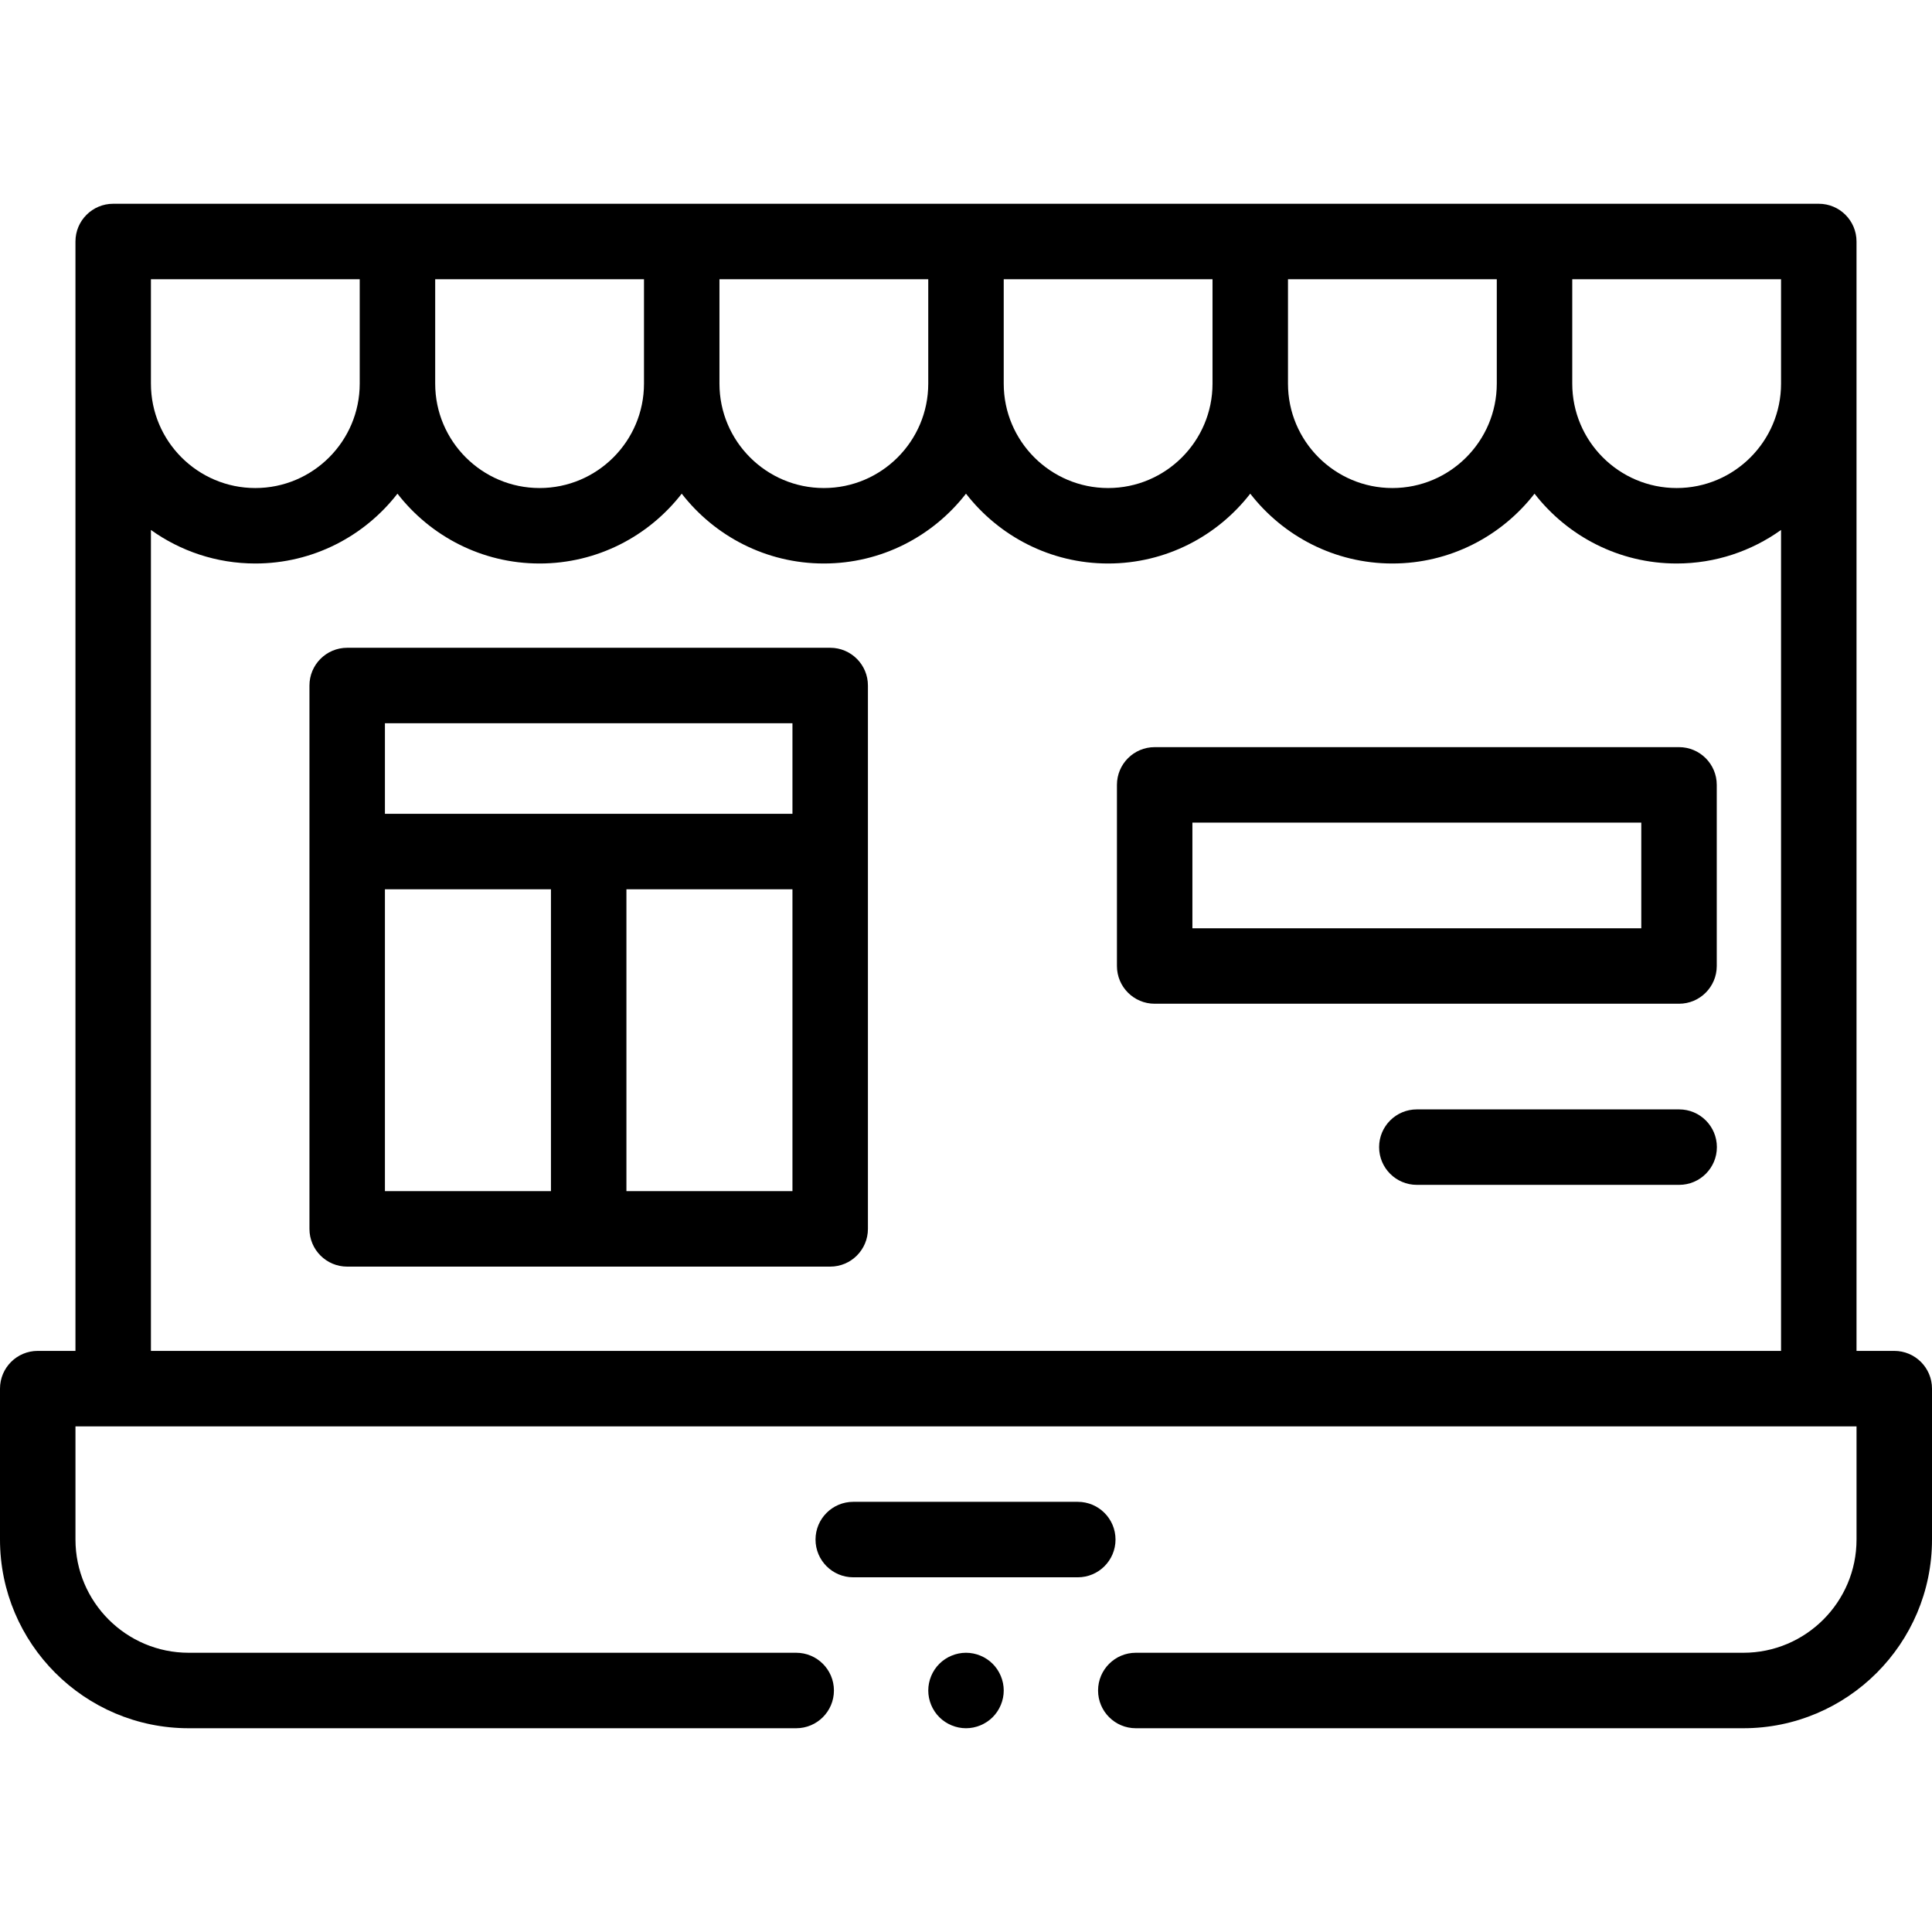 <svg id="Capa_1" enable-background="new 0 0 512 512" height="512" viewBox="0 0 512 512" width="512" xmlns="http://www.w3.org/2000/svg"><g id="XMLID_69_"><g id="XMLID_1149_"><path id="XMLID_1351_" d="m502 358h-10.003v-294c0-5.523-4.478-10-10-10h-452c-5.522 0-10 4.477-10 10v294h-9.997c-5.522 0-10 4.477-10 10v40c0 27.57 22.43 50 50 50h161c5.522 0 10-4.477 10-10s-4.478-10-10-10h-161c-16.542 0-30-13.458-30-30v-30h472v30c0 16.542-13.458 30-30 30h-161c-5.522 0-10 4.477-10 10s4.478 10 10 10h161c27.57 0 50-22.43 50-50v-40c0-5.523-4.478-10-10-10zm-30.003-256.333c0 15.256-12.411 27.667-27.667 27.667-15.255 0-27.666-12.411-27.666-27.667v-27.667h55.333zm-75.333 0c0 15.256-12.411 27.667-27.667 27.667s-27.667-12.411-27.667-27.667v-27.667h55.334zm-75.334 0c0 15.256-12.411 27.667-27.666 27.667h-.001c-15.255 0-27.666-12.411-27.666-27.667v-27.667h55.333zm-75.333 0c0 15.256-12.411 27.667-27.667 27.667-15.255 0-27.666-12.411-27.666-27.667v-27.667h55.333zm-75.333 0c0 15.256-12.411 27.667-27.667 27.667s-27.667-12.411-27.667-27.667v-27.667h55.334zm-130.667-27.667h55.333v27.667c0 15.256-12.411 27.667-27.666 27.667h-.001c-15.255 0-27.666-12.411-27.666-27.667zm0 284v-217.555c7.808 5.587 17.356 8.888 27.667 8.888 15.305 0 28.939-7.259 37.666-18.506 8.727 11.247 22.361 18.506 37.667 18.506 15.305 0 28.939-7.259 37.667-18.506 8.727 11.247 22.361 18.506 37.666 18.506s28.939-7.259 37.667-18.507c8.728 11.247 22.362 18.507 37.667 18.507s28.939-7.259 37.666-18.506c8.727 11.247 22.362 18.506 37.667 18.506s28.939-7.259 37.667-18.506c8.727 11.247 22.361 18.506 37.666 18.506 10.311 0 19.859-3.302 27.667-8.888v217.555z"/><path id="XMLID_1470_" d="m295.623 408c0-5.523-4.478-10-10-10h-59.5c-5.522 0-10 4.477-10 10s4.478 10 10 10h59.5c5.523 0 10-4.477 10-10z"/><path id="XMLID_1471_" d="m444.991 294h-69.512c-5.522 0-10 4.477-10 10s4.478 10 10 10h69.512c5.522 0 10-4.477 10-10s-4.477-10-10-10z"/><path id="XMLID_1534_" d="m454.958 256v-48c0-5.523-4.478-10-10-10h-138.958c-5.522 0-10 4.477-10 10v48c0 5.523 4.478 10 10 10h138.958c5.522 0 10-4.477 10-10zm-20-10h-118.958v-28h118.958z"/><path id="XMLID_1537_" d="m220.009 171.667h-128c-5.522 0-10 4.477-10 10v144c0 5.523 4.478 10 10 10h128c5.522 0 10-4.477 10-10v-144c0-5.523-4.478-10-10-10zm-118 20h54 54v24h-108zm0 44h44v80h-44zm64 80v-80h44v80z"/><path id="XMLID_1544_" d="m256 438c-2.63 0-5.21 1.07-7.07 2.93s-2.93 4.44-2.93 7.07 1.069 5.21 2.93 7.07 4.44 2.93 7.07 2.93 5.21-1.07 7.069-2.93c1.86-1.86 2.931-4.44 2.931-7.07s-1.07-5.21-2.931-7.07c-1.859-1.86-4.439-2.93-7.069-2.93z"/></g></g></svg>